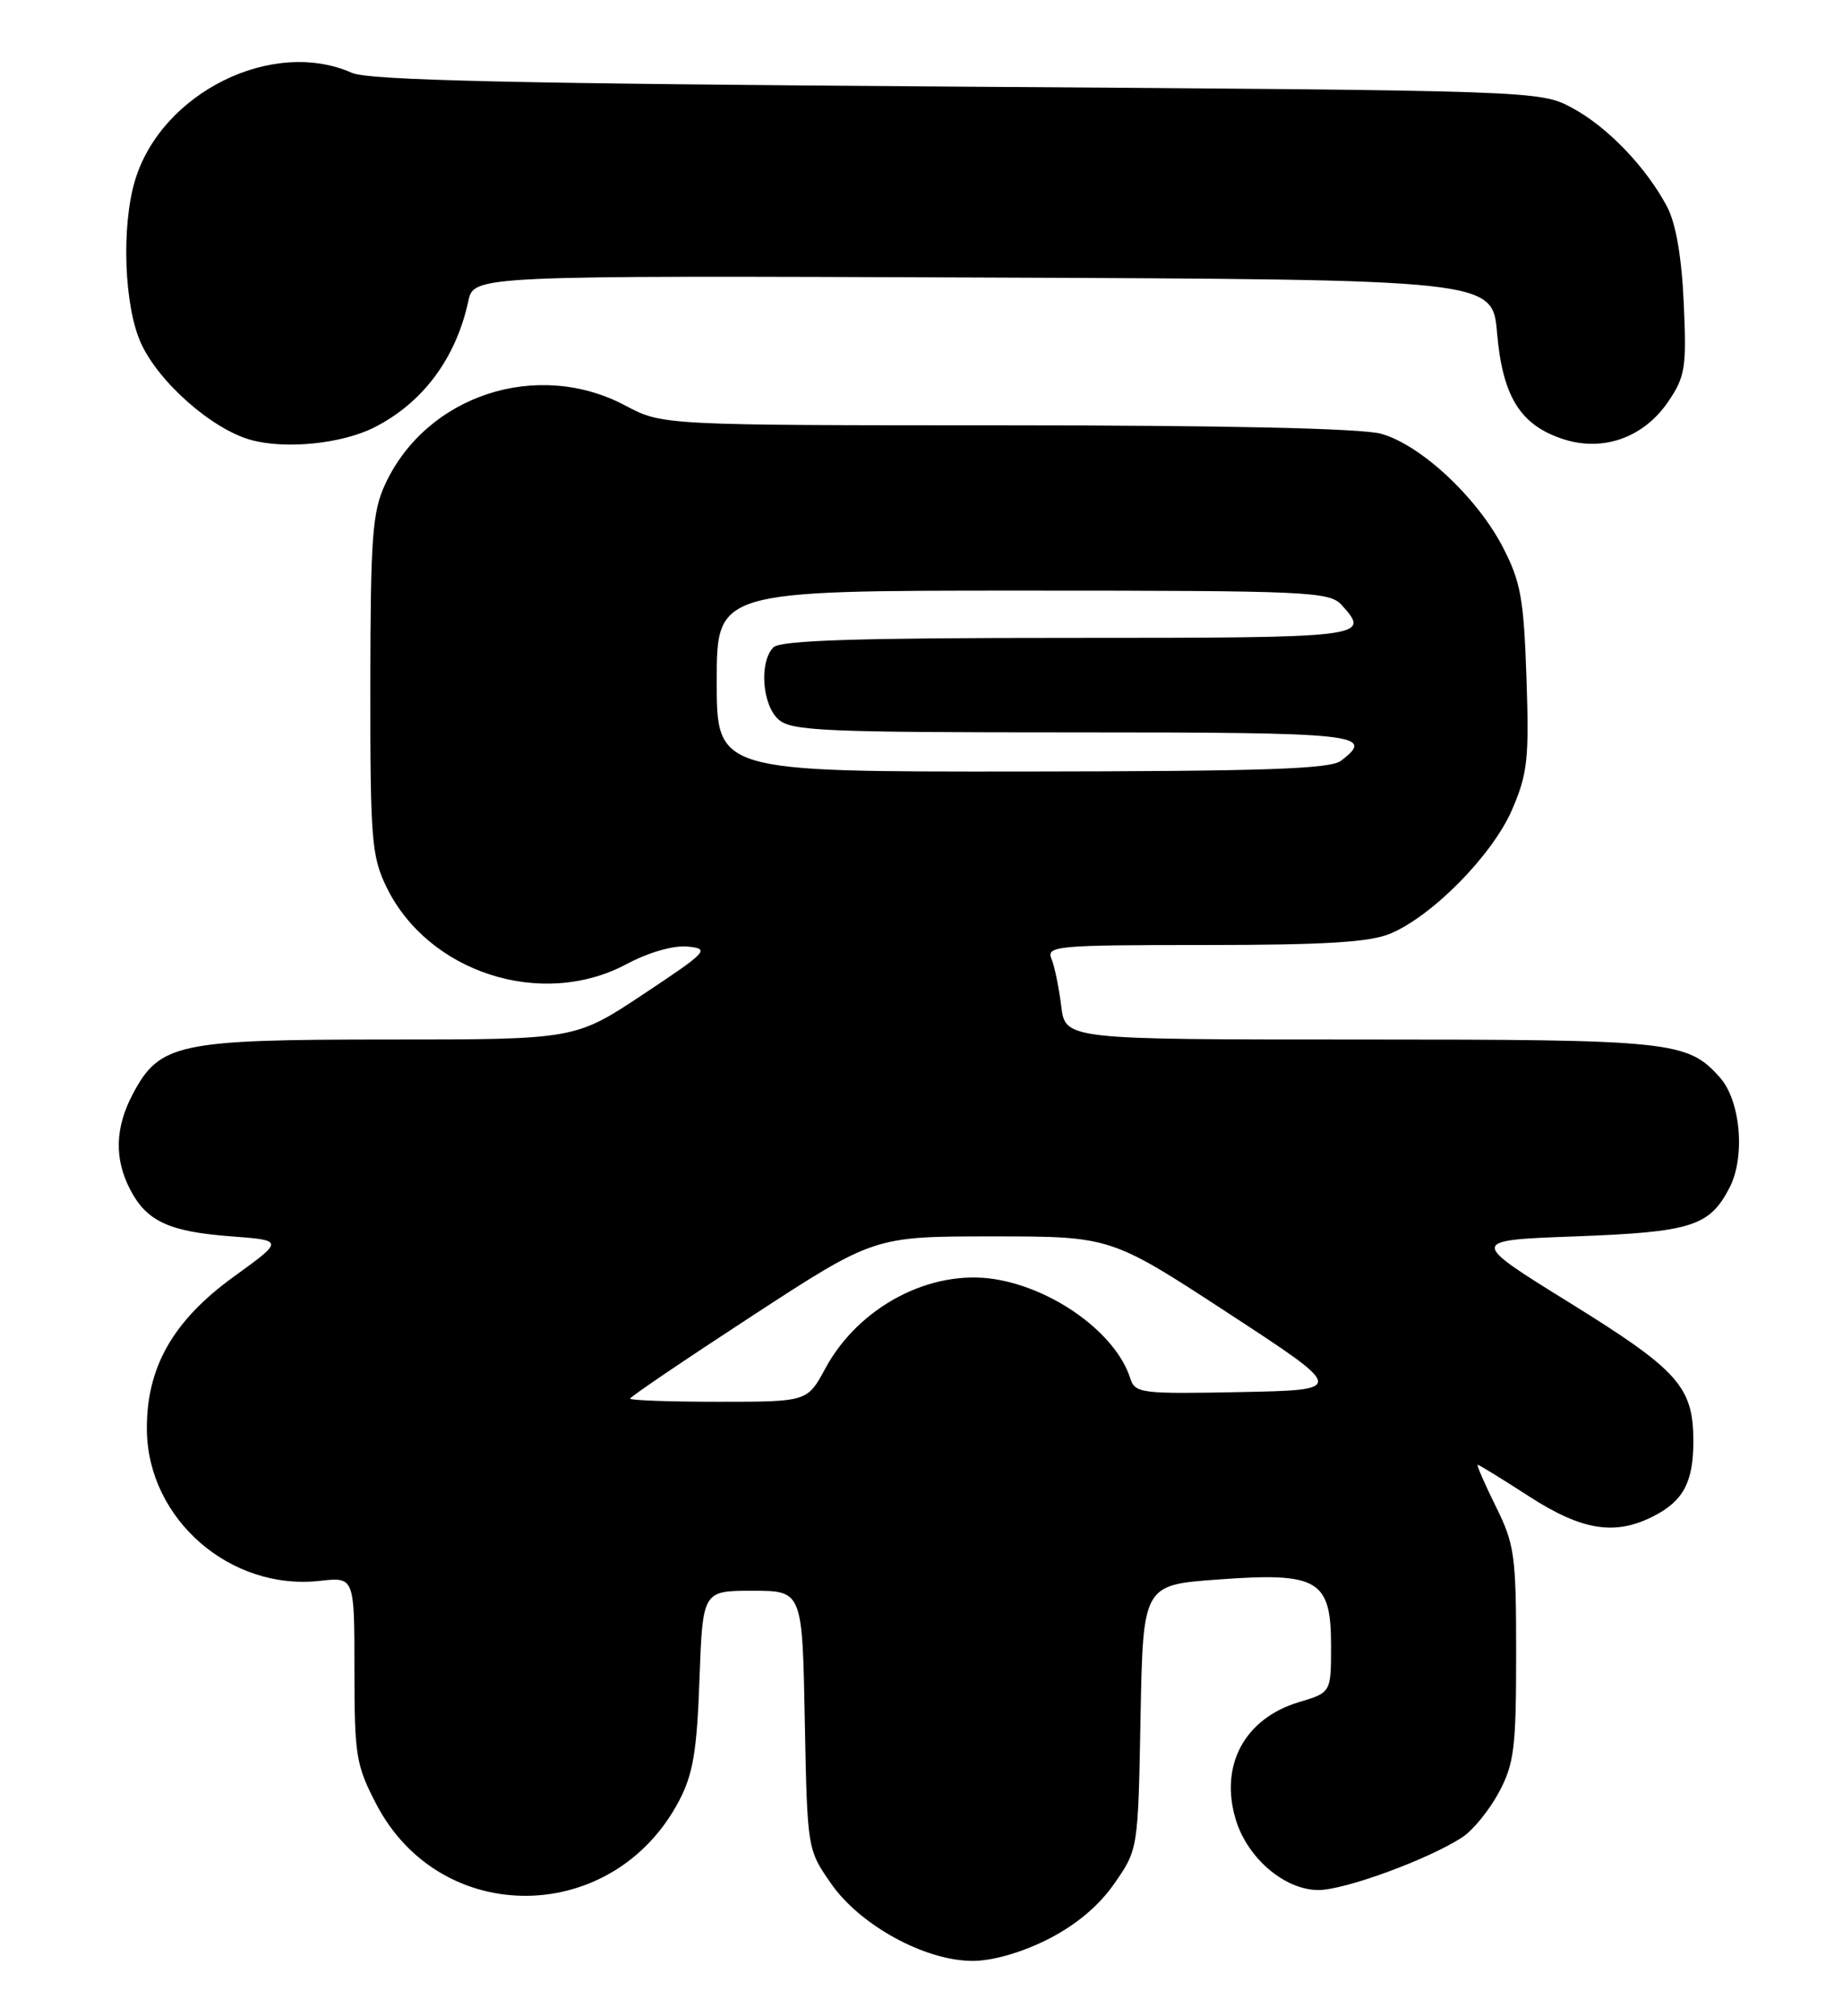 <?xml version="1.0" encoding="UTF-8" standalone="no"?>
<!DOCTYPE svg PUBLIC "-//W3C//DTD SVG 1.1//EN" "http://www.w3.org/Graphics/SVG/1.1/DTD/svg11.dtd" >
<svg xmlns="http://www.w3.org/2000/svg" xmlns:xlink="http://www.w3.org/1999/xlink" version="1.1" viewBox="0 0 234 256">
 <g >
 <path fill="currentColor"
d=" M 133.06 246.25 C 136.61 244.45 139.53 242.00 141.49 239.17 C 144.50 234.84 144.50 234.84 144.81 218.05 C 145.13 201.26 145.13 201.26 154.64 200.57 C 167.38 199.63 169.00 200.58 169.00 208.98 C 169.00 214.92 169.00 214.92 164.93 216.14 C 158.04 218.20 154.83 224.14 156.89 231.02 C 158.36 235.94 163.11 240.00 167.40 240.00 C 170.76 240.00 181.40 236.09 185.68 233.29 C 187.02 232.41 189.10 229.85 190.31 227.60 C 192.25 223.96 192.50 221.98 192.50 210.00 C 192.50 197.48 192.31 196.12 189.90 191.25 C 188.47 188.36 187.45 186.00 187.62 186.00 C 187.79 186.00 190.72 187.80 194.12 190.00 C 200.90 194.38 205.09 195.04 210.02 192.49 C 213.74 190.57 215.00 188.17 215.00 183.02 C 215.00 176.10 213.12 174.00 199.33 165.45 C 186.50 157.50 186.50 157.50 200.00 157.00 C 214.76 156.45 217.06 155.73 219.60 150.80 C 221.62 146.89 221.00 139.77 218.37 136.82 C 214.26 132.20 212.32 132.00 172.66 132.00 C 135.26 132.00 135.26 132.00 134.74 127.75 C 134.45 125.41 133.90 122.71 133.50 121.75 C 132.83 120.12 134.14 120.00 152.93 120.00 C 168.19 120.00 173.90 119.65 176.51 118.56 C 181.89 116.31 189.52 108.54 191.99 102.80 C 193.95 98.25 194.16 96.34 193.81 86.08 C 193.47 75.99 193.08 73.85 190.80 69.46 C 187.50 63.11 180.37 56.48 175.35 55.08 C 172.89 54.40 155.76 54.01 127.80 54.01 C 84.11 54.00 84.11 54.00 79.40 51.50 C 68.23 45.56 54.14 50.18 48.90 61.50 C 47.28 64.99 47.04 68.21 47.02 86.93 C 47.00 106.53 47.18 108.73 49.05 112.60 C 54.32 123.50 68.76 128.16 79.50 122.45 C 82.38 120.92 85.51 120.02 87.32 120.20 C 90.17 120.48 89.84 120.83 81.68 126.25 C 73.02 132.00 73.02 132.00 49.26 132.00 C 22.53 132.00 20.25 132.49 16.83 138.98 C 14.61 143.22 14.50 147.13 16.51 151.02 C 18.61 155.08 21.42 156.39 29.28 156.99 C 36.06 157.50 36.06 157.50 29.69 162.11 C 21.92 167.73 18.54 173.72 18.65 181.66 C 18.81 192.94 29.26 202.02 40.62 200.74 C 45.00 200.25 45.00 200.25 45.00 212.01 C 45.00 222.94 45.20 224.15 47.79 229.12 C 55.99 244.82 77.90 244.55 86.23 228.65 C 87.99 225.30 88.49 222.34 88.81 213.25 C 89.22 202.00 89.22 202.00 95.54 202.00 C 101.87 202.00 101.87 202.00 102.18 218.42 C 102.50 234.82 102.50 234.84 105.51 239.17 C 109.20 244.49 117.46 249.00 123.50 249.00 C 126.04 249.00 129.74 247.93 133.06 246.25 Z  M 47.49 54.29 C 53.67 51.17 57.89 45.51 59.46 38.24 C 60.16 34.99 60.16 34.99 124.83 35.24 C 189.50 35.50 189.50 35.50 190.08 42.29 C 190.77 50.30 193.00 53.94 198.35 55.72 C 203.46 57.44 208.67 55.61 211.81 51.00 C 213.97 47.81 214.15 46.69 213.78 38.50 C 213.52 32.62 212.78 28.38 211.67 26.26 C 209.01 21.23 204.08 16.09 199.59 13.69 C 195.51 11.51 195.27 11.50 121.50 11.00 C 65.38 10.62 46.82 10.20 44.68 9.25 C 34.59 4.77 20.48 11.78 17.14 22.92 C 15.39 28.76 15.76 38.87 17.89 43.56 C 20.14 48.53 26.91 54.49 31.84 55.86 C 36.25 57.08 43.37 56.36 47.49 54.29 Z  M 80.00 177.60 C 80.00 177.38 86.97 172.66 95.49 167.10 C 110.98 157.00 110.98 157.00 126.01 157.00 C 141.03 157.00 141.03 157.00 155.95 166.75 C 170.87 176.50 170.87 176.50 157.51 176.77 C 144.85 177.02 144.11 176.93 143.50 175.01 C 141.71 169.37 133.88 163.64 126.30 162.43 C 118.14 161.13 109.03 165.93 104.80 173.75 C 102.50 178.00 102.50 178.00 91.25 178.00 C 85.06 178.00 80.00 177.82 80.00 177.60 Z  M 91.00 86.50 C 91.00 75.00 91.00 75.00 129.85 75.00 C 166.21 75.00 168.80 75.12 170.35 76.83 C 174.07 80.94 173.59 81.00 135.70 81.00 C 108.80 81.00 99.09 81.31 98.20 82.20 C 96.38 84.02 96.75 89.47 98.83 91.35 C 100.46 92.82 104.54 93.00 136.33 93.00 C 172.63 93.00 174.71 93.22 170.25 96.61 C 168.87 97.66 160.39 97.94 129.75 97.97 C 91.00 98.00 91.00 98.00 91.00 86.50 Z "/>
</g>
</svg>